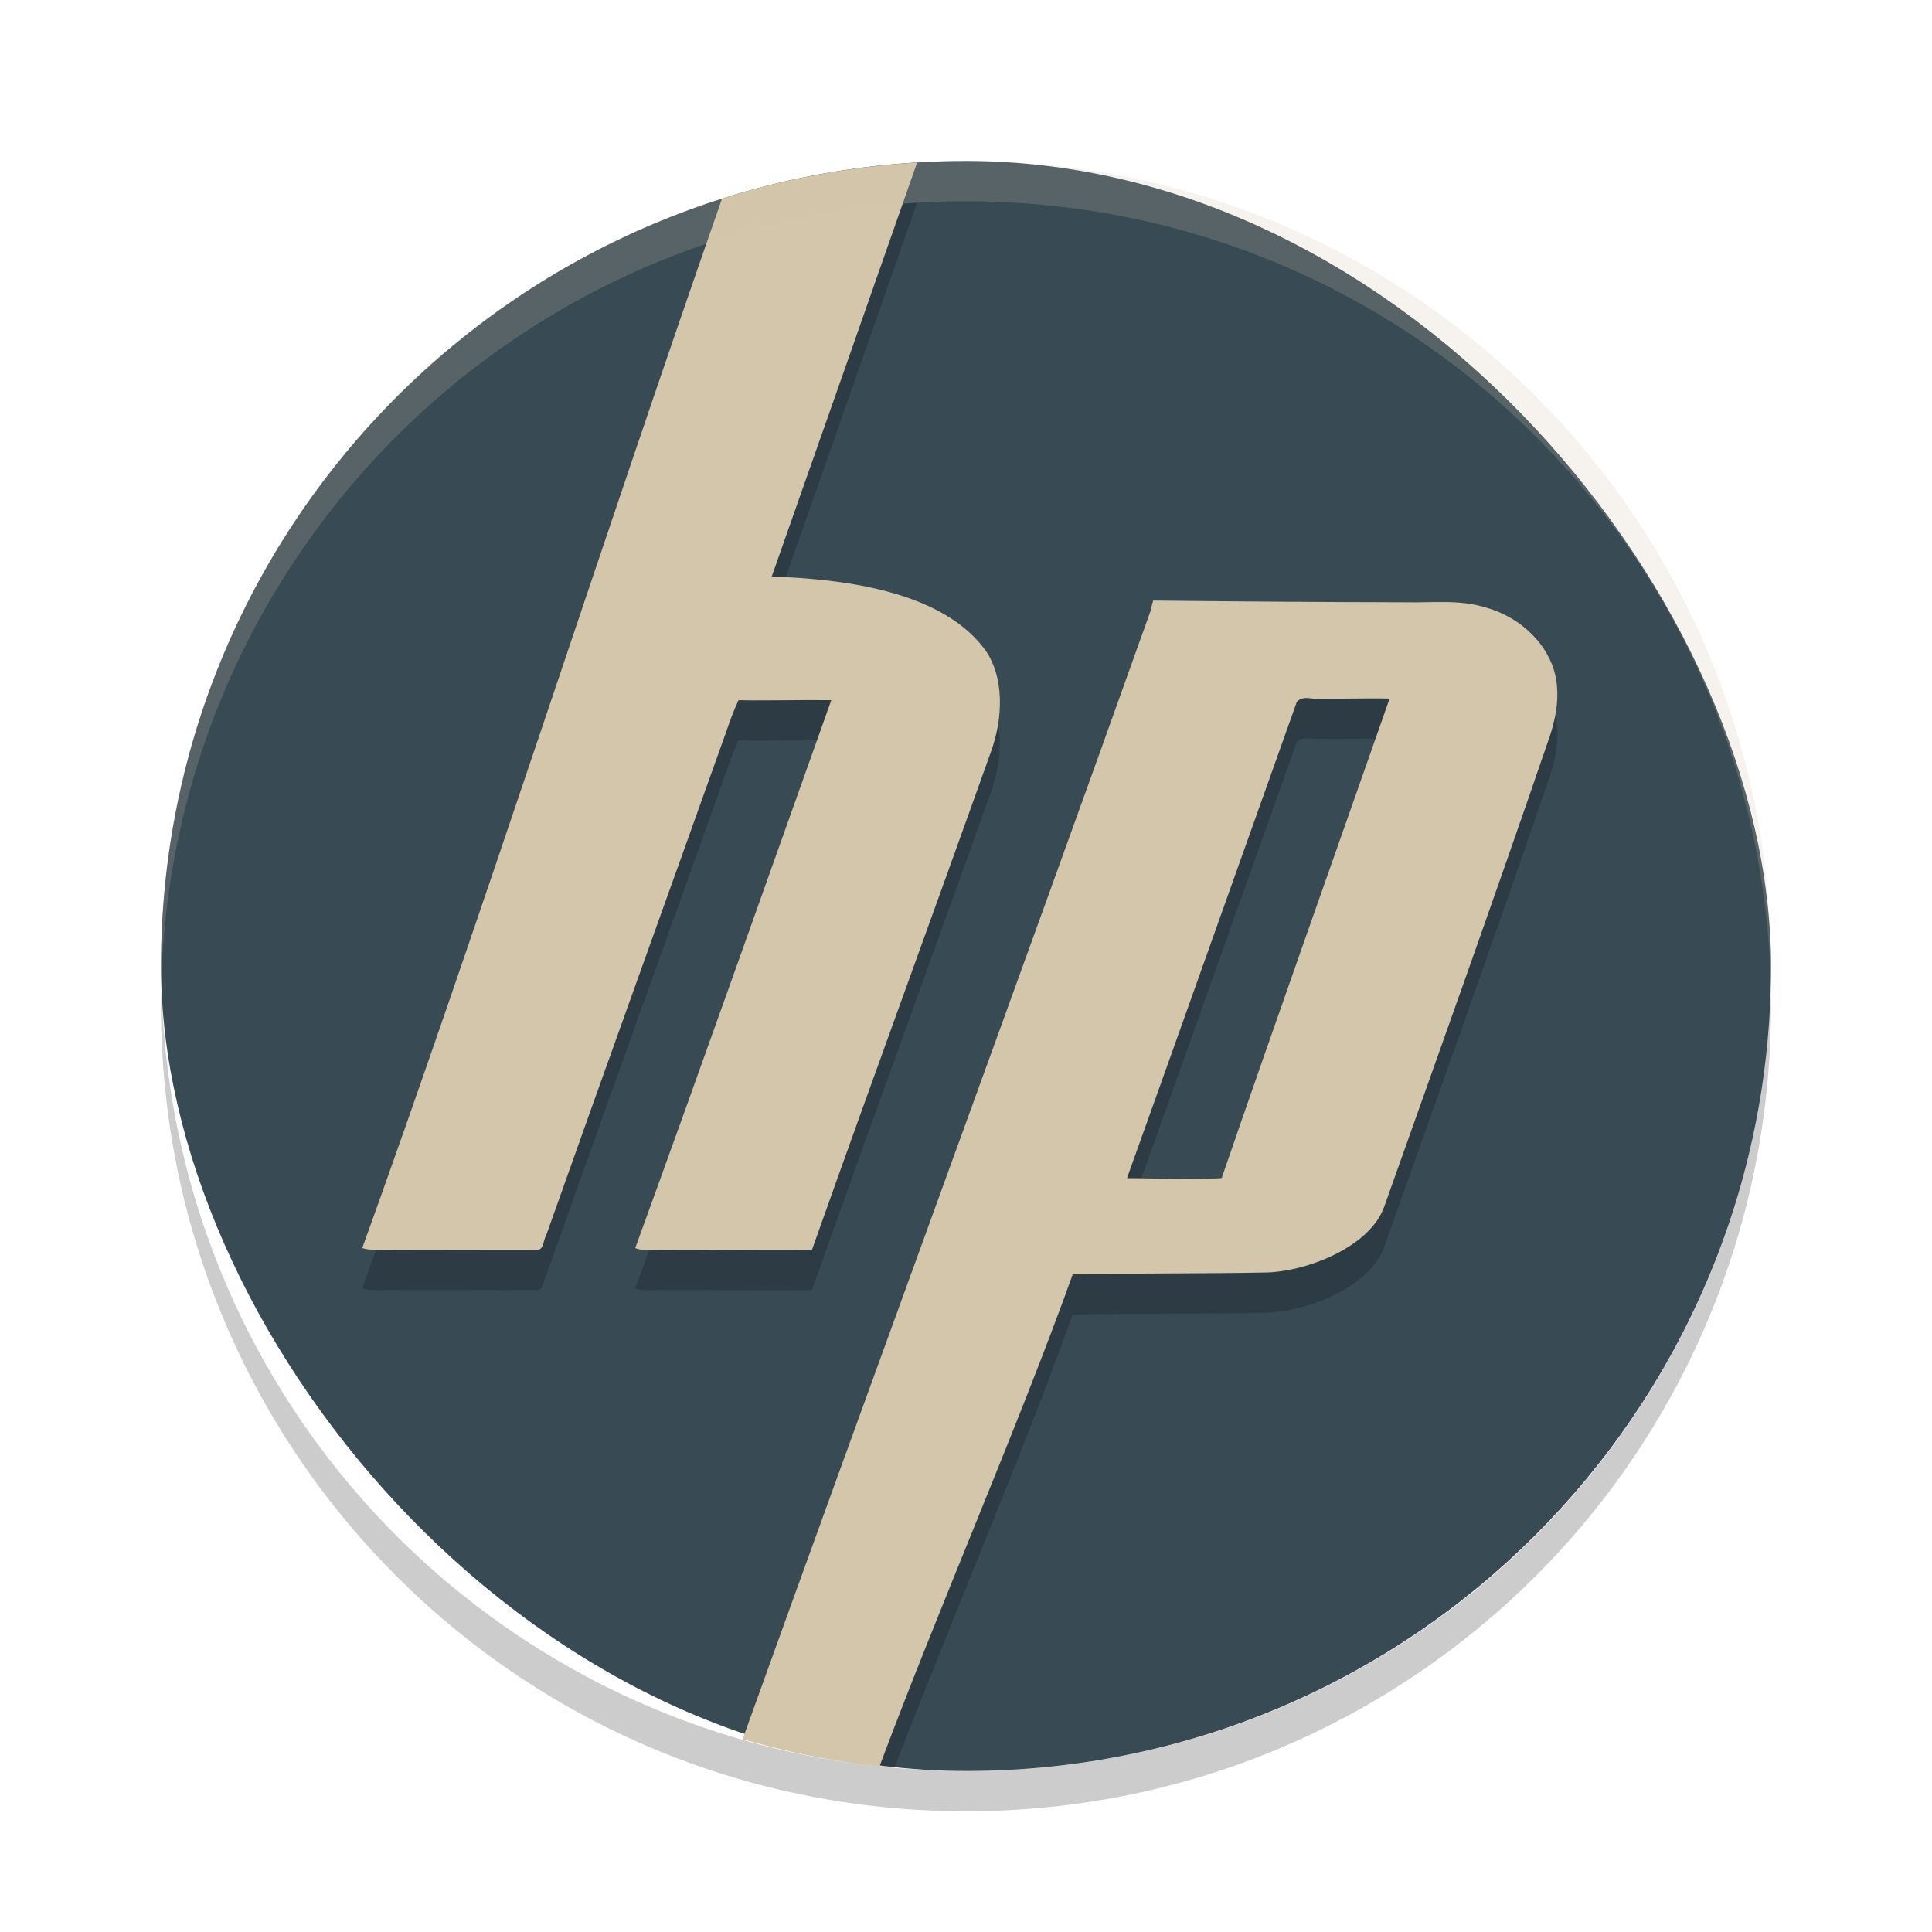 <svg xmlns="http://www.w3.org/2000/svg" width="48" height="48" version="1">
 <rect fill="#384b55" width="40" height="40" x="4" y="4" rx="20" ry="20"/>
 <path style="opacity:0.2" d="M 22.786,5.039 C 21.104,5.139 19.481,5.446 17.939,5.934 14.961,14.444 11.971,23.776 9,32.009 c 0.216,0.064 0.429,0.037 0.652,0.041 1.23,-0.007 2.464,0.004 3.697,0 0.167,0 0.146,-0.241 0.217,-0.348 1.482,-4.183 2.987,-8.344 4.477,-12.523 0.089,-0.259 0.188,-0.535 0.305,-0.783 0.773,0.015 1.535,-0.011 2.305,0 -1.616,4.534 -3.227,9.094 -4.871,13.613 0.173,0.067 0.345,0.037 0.525,0.041 1.29,-0.011 2.577,0.018 3.867,0 1.46,-4.119 2.969,-8.231 4.438,-12.35 0.312,-0.84 0.357,-1.917 -0.176,-2.607 C 23.306,15.627 20.797,15.383 19.175,15.322 20.358,11.971 21.585,8.465 22.786,5.039 Z m 5.867,10.881 c -0.031,0.068 -0.052,0.236 -0.084,0.303 -3.045,8.543 -6.627,18.297 -9.787,27.071 1.114,0.299 2.26,0.522 3.444,0.625 1.413,-3.683 3.183,-7.794 4.426,-11.258 1.613,-0.032 3.216,-0.015 4.832,-0.047 1.025,-0.035 2.572,-0.651 2.912,-1.65 1.361,-3.832 2.723,-7.629 4.041,-11.479 0.216,-0.582 0.348,-1.22 0.174,-1.824 -0.231,-0.773 -0.935,-1.36 -1.693,-1.566 -0.66,-0.206 -1.323,-0.116 -2,-0.131 -2.07,-0.004 -4.194,-0.021 -6.264,-0.043 z m 3.893,2.428 c 0.066,0.007 0.131,0.017 0.195,0.008 0.599,0.011 1.188,-0.015 1.783,0 -1.389,3.967 -2.803,7.936 -4.172,11.914 -0.776,0.054 -1.575,0.004 -2.352,0 1.415,-3.942 2.809,-7.883 4.219,-11.832 0.032,-0.035 0.088,-0.075 0.131,-0.086 v 0.004 c 0.064,-0.02 0.13,-0.015 0.195,-0.008 z"/>
 <path style="fill:#d3c6aa" d="M 22.786,4.039 C 21.104,4.139 19.481,4.447 17.939,4.934 14.961,13.444 11.971,22.776 9,31.009 c 0.216,0.064 0.429,0.037 0.652,0.041 1.23,-0.007 2.464,0.004 3.697,0 0.167,0 0.146,-0.241 0.217,-0.348 1.482,-4.183 2.987,-8.344 4.477,-12.523 0.089,-0.259 0.188,-0.535 0.305,-0.783 0.773,0.015 1.535,-0.011 2.305,0 -1.616,4.534 -3.227,9.094 -4.871,13.613 0.173,0.067 0.345,0.037 0.525,0.041 1.29,-0.011 2.577,0.018 3.867,0 1.46,-4.119 2.969,-8.231 4.438,-12.35 0.312,-0.84 0.357,-1.917 -0.176,-2.607 -1.13,-1.465 -3.639,-1.709 -5.262,-1.77 1.183,-3.352 2.411,-6.858 3.611,-10.283 z m 5.867,10.881 c -0.031,0.068 -0.052,0.236 -0.084,0.303 -3.148,8.831 -6.884,18.99 -10.119,27.987 1.099,0.315 2.231,0.552 3.401,0.676 1.458,-3.908 3.45,-8.46 4.801,-12.225 1.613,-0.032 3.216,-0.015 4.832,-0.047 1.025,-0.035 2.572,-0.651 2.912,-1.65 1.361,-3.832 2.723,-7.629 4.041,-11.479 0.216,-0.582 0.348,-1.22 0.174,-1.824 -0.231,-0.773 -0.935,-1.36 -1.693,-1.566 -0.66,-0.206 -1.323,-0.116 -2,-0.131 -2.07,-0.004 -4.194,-0.021 -6.264,-0.043 z m 3.893,2.428 c 0.066,0.007 0.131,0.017 0.195,0.008 0.599,0.011 1.188,-0.015 1.783,0 -1.389,3.967 -2.803,7.936 -4.172,11.914 -0.776,0.054 -1.575,0.004 -2.352,0 1.415,-3.942 2.809,-7.883 4.219,-11.832 0.032,-0.035 0.088,-0.075 0.131,-0.086 v 0.004 c 0.064,-0.02 0.13,-0.015 0.195,-0.008 z"/>
 <path fill="#d3c6aa" opacity=".2" d="m24 4c-11.079 0-19.998 8.92-19.998 20 0 0.168-0.004 0.333 0 0.5 0.264-10.846 9.087-19.5 19.998-19.5s19.734 8.654 19.998 19.5c0.004-0.167 0-0.332 0-0.5 0-11.08-8.919-20-19.998-20z"/>
 <path opacity=".2" d="m4.012 24.5c-0.004 0.167-0.012 0.332-0.012 0.5 0 11.08 8.92 20 20 20s20-8.92 20-20c0-0.168-0.008-0.333-0.012-0.5-0.264 10.846-9.076 19.5-19.988 19.5s-19.724-8.654-19.988-19.5z"/>
</svg>
